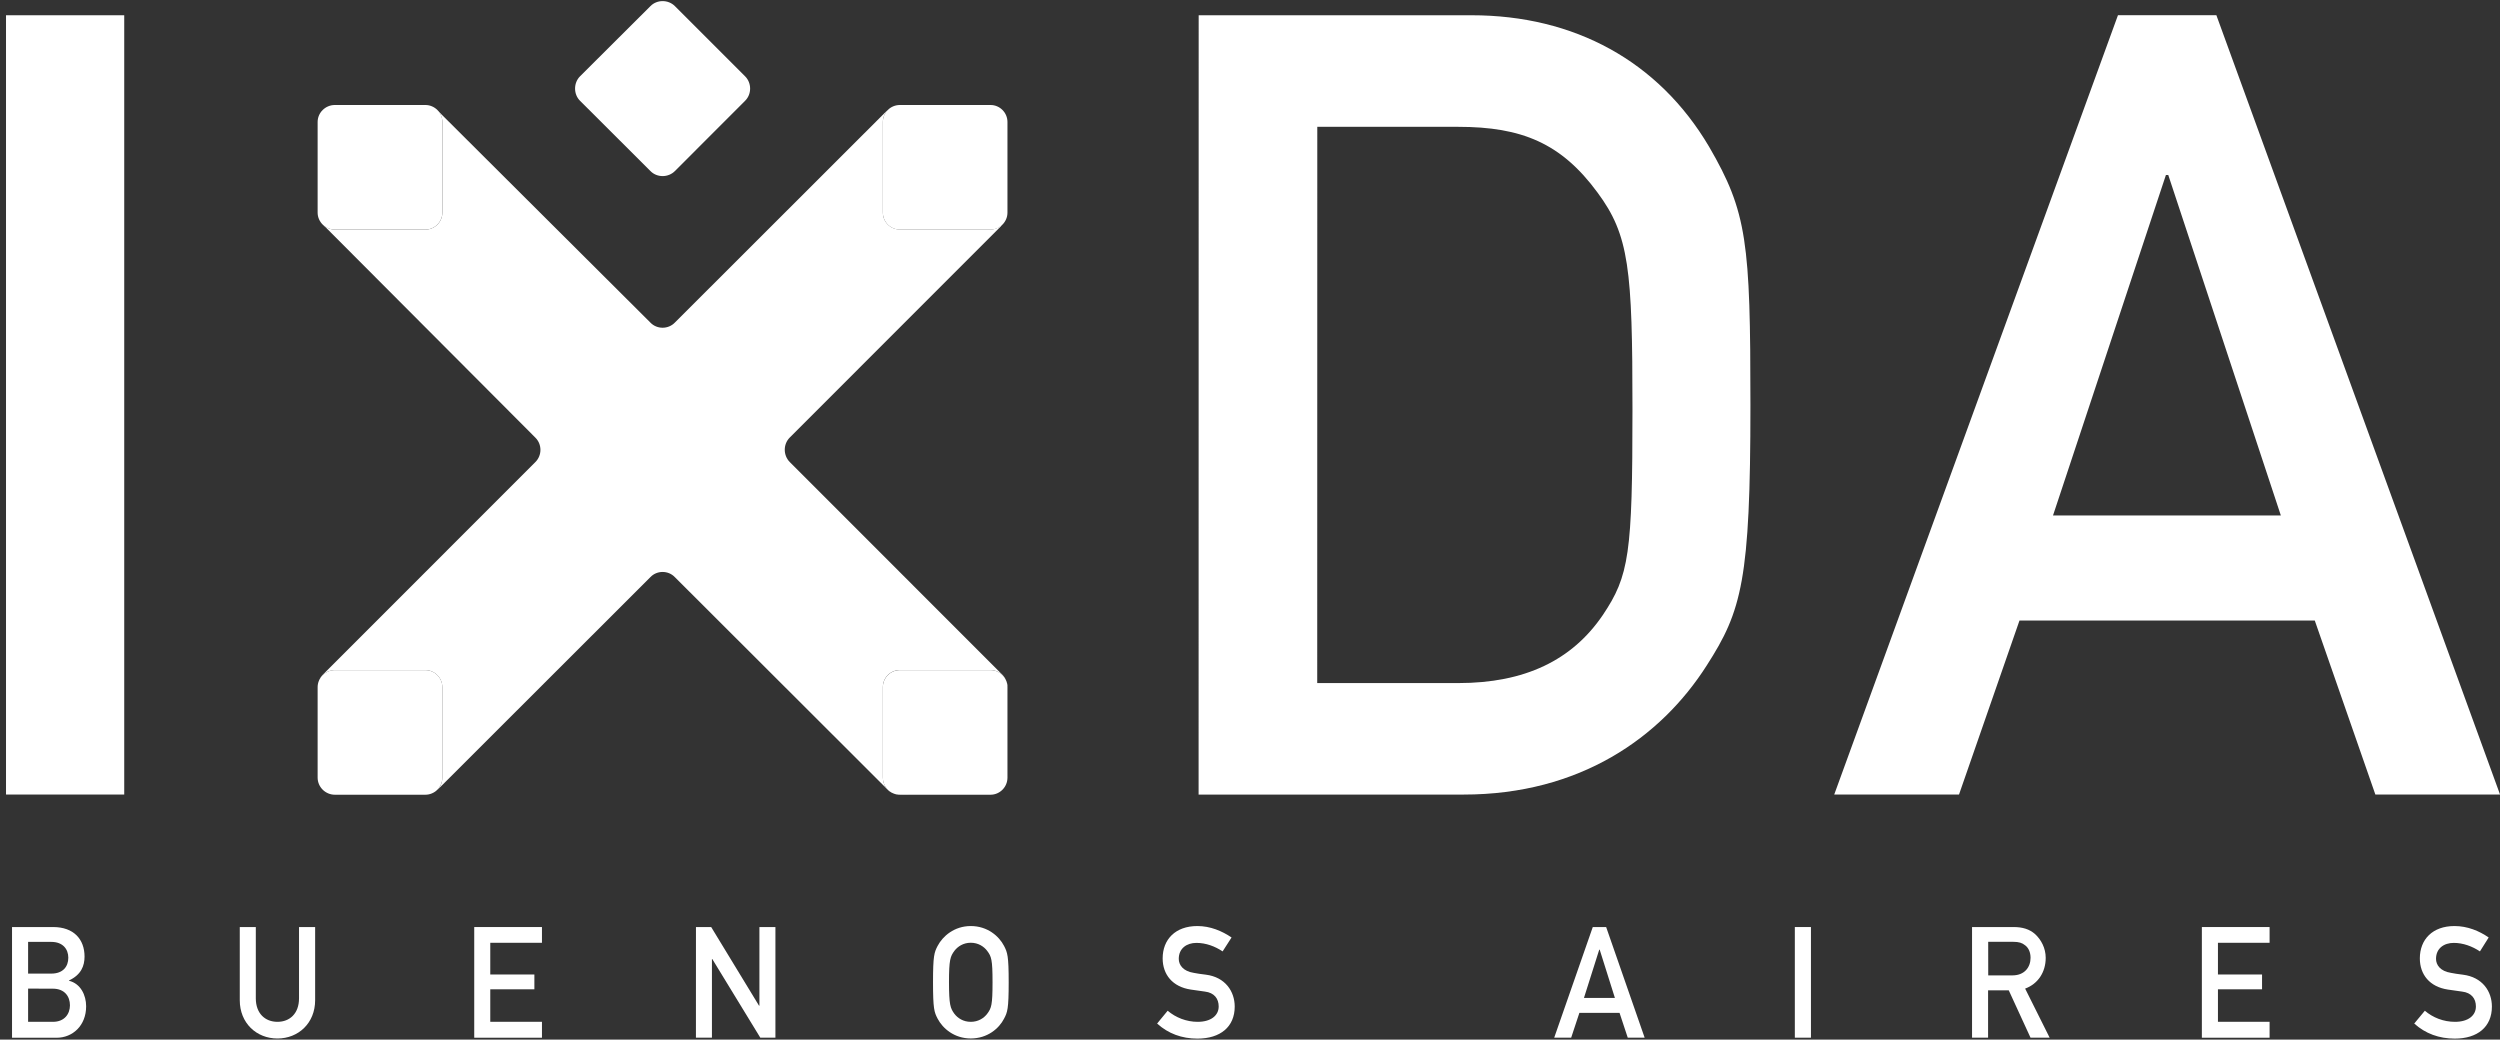 <?xml version="1.0" encoding="utf-8"?>
<!-- Generator: Adobe Illustrator 16.0.0, SVG Export Plug-In . SVG Version: 6.00 Build 0)  -->
<!DOCTYPE svg PUBLIC "-//W3C//DTD SVG 1.1//EN" "http://www.w3.org/Graphics/SVG/1.1/DTD/svg11.dtd">
<svg version="1.1" id="Capa_1" xmlns="http://www.w3.org/2000/svg" xmlns:xlink="http://www.w3.org/1999/xlink" x="0px" y="0px"
	 width="67.335px" height="28px" viewBox="0 0 67.335 28" enable-background="new 0 0 67.335 28" xml:space="preserve">
<rect x="0" y="0" width="67.335" height="28" fill="#333333" stroke="none"/>
<g>
	<g>
		<path fill="#FFFFFF" d="M0.324,24.969h1.107c0.555,0,0.846,0.33,0.846,0.795c0,0.252-0.091,0.49-0.419,0.644v0.008
			C2.169,26.491,2.32,26.8,2.32,27.104c0,0.519-0.363,0.847-0.796,0.847h-1.2V24.969z M0.757,25.369v0.854h0.625
			c0.313,0,0.458-0.188,0.458-0.428c0-0.229-0.145-0.426-0.458-0.426H0.757z M0.757,26.627v0.895h0.667
			c0.316,0,0.46-0.215,0.46-0.446c0-0.238-0.144-0.447-0.46-0.447L0.757,26.627L0.757,26.627z"/>
		<path fill="#FFFFFF" d="M6.458,24.969H6.89v1.92c0,0.41,0.253,0.633,0.583,0.633c0.331,0,0.581-0.223,0.581-0.633v-1.92h0.434
			v1.971c0,0.617-0.452,1.031-1.015,1.031c-0.564,0-1.015-0.414-1.015-1.031V24.969z"/>
		<path fill="#FFFFFF" d="M12.773,24.969h1.824v0.424h-1.392v0.854h1.188v0.399h-1.188v0.875h1.392v0.429h-1.824V24.969z"/>
		<path fill="#FFFFFF" d="M18.745,24.969h0.41l1.288,2.117h0.011v-2.117h0.431v2.98h-0.407l-1.294-2.119h-0.009v2.119h-0.431
			L18.745,24.969L18.745,24.969z"/>
		<path fill="#FFFFFF" d="M25.254,25.477c0.136-0.26,0.447-0.535,0.893-0.535c0.451,0,0.762,0.275,0.896,0.535
			c0.092,0.178,0.125,0.267,0.125,0.979c0,0.719-0.033,0.808-0.125,0.981c-0.133,0.261-0.444,0.533-0.896,0.533
			c-0.446,0-0.757-0.272-0.893-0.533c-0.092-0.176-0.124-0.264-0.124-0.981C25.13,25.742,25.162,25.654,25.254,25.477z
			 M25.705,27.305c0.09,0.117,0.239,0.217,0.442,0.217c0.202,0,0.354-0.1,0.442-0.217c0.113-0.15,0.144-0.234,0.144-0.85
			c0-0.611-0.031-0.693-0.144-0.844c-0.088-0.117-0.24-0.219-0.442-0.219c-0.203,0-0.352,0.102-0.442,0.219
			c-0.108,0.149-0.145,0.231-0.145,0.844C25.561,27.07,25.597,27.154,25.705,27.305z"/>
		<path fill="#FFFFFF" d="M31.45,27.223c0.217,0.185,0.506,0.299,0.808,0.299c0.354,0,0.566-0.168,0.566-0.414
			c0-0.209-0.118-0.371-0.372-0.401c-0.129-0.017-0.23-0.033-0.379-0.054c-0.492-0.073-0.758-0.405-0.758-0.84
			c0-0.51,0.343-0.871,0.934-0.871c0.348,0,0.663,0.132,0.922,0.308l-0.241,0.375c-0.207-0.138-0.45-0.229-0.706-0.229
			c-0.258,0-0.475,0.145-0.475,0.43c0,0.164,0.116,0.332,0.403,0.377c0.081,0.016,0.187,0.033,0.327,0.049
			c0.524,0.066,0.777,0.453,0.777,0.859c0,0.549-0.39,0.863-1.004,0.863c-0.419,0-0.787-0.134-1.086-0.406L31.45,27.223z"/>
		<path fill="#FFFFFF" d="M43.621,27.281h-1.082l-0.221,0.668h-0.457l1.039-2.98h0.36l1.037,2.98h-0.455L43.621,27.281z
			 M43.496,26.879l-0.41-1.301h-0.012l-0.412,1.301H43.496z"/>
		<path fill="#FFFFFF" d="M48.342,24.969h0.434v2.98h-0.434V24.969z"/>
		<path fill="#FFFFFF" d="M53.119,24.969h1.115c0.236,0,0.428,0.055,0.582,0.193c0.156,0.145,0.283,0.369,0.283,0.637
			c0,0.387-0.209,0.701-0.554,0.828l0.66,1.322h-0.515l-0.586-1.275h-0.557v1.275h-0.432v-2.98H53.119z M53.551,26.271h0.652
			c0.328,0,0.488-0.222,0.488-0.474c0-0.153-0.058-0.271-0.146-0.336c-0.082-0.067-0.168-0.094-0.321-0.094H53.55L53.551,26.271
			L53.551,26.271z"/>
		<path fill="#FFFFFF" d="M59.305,24.969h1.824v0.424h-1.391v0.854h1.188v0.399h-1.188v0.875h1.391v0.429h-1.824V24.969z"/>
		<path fill="#FFFFFF" d="M65.311,27.223c0.215,0.185,0.502,0.299,0.812,0.299c0.353,0,0.563-0.168,0.563-0.414
			c0-0.209-0.117-0.371-0.375-0.401c-0.127-0.017-0.229-0.033-0.379-0.054c-0.492-0.073-0.756-0.405-0.756-0.84
			c0-0.51,0.342-0.871,0.932-0.871c0.353,0,0.668,0.132,0.922,0.308l-0.235,0.375c-0.209-0.138-0.453-0.229-0.705-0.229
			c-0.262,0-0.478,0.145-0.478,0.43c0,0.164,0.115,0.332,0.402,0.377c0.076,0.016,0.187,0.033,0.32,0.049
			c0.531,0.066,0.783,0.453,0.783,0.859c0,0.549-0.389,0.863-1,0.863c-0.42,0-0.791-0.134-1.092-0.406L65.311,27.223z"/>
	</g>
	<g>
		<path fill="#FFFFFF" d="M0.162,0.411h3.184V21.4H0.162V0.411z"/>
		<path fill="#FFFFFF" d="M32.285,0.411h7.35c2.77,0,5.037,1.238,6.396,3.538c1.027,1.768,1.115,2.566,1.115,6.959
			c0,4.717-0.232,5.543-1.176,7.014c-1.24,1.947-3.421,3.479-6.548,3.479h-7.139L32.285,0.411L32.285,0.411z M35.478,18.398h3.797
			c1.799,0,3.07-0.617,3.895-1.832c0.711-1.06,0.799-1.65,0.799-5.542c0-3.775-0.088-4.688-0.943-5.84
			c-0.977-1.329-2.041-1.768-3.75-1.768h-3.796L35.478,18.398L35.478,18.398z"/>
		<path fill="#FFFFFF" d="M62.346,16.713h-7.953L52.764,21.4h-3.361l7.642-20.99h2.651l7.64,20.99h-3.358L62.346,16.713z
			 M61.432,13.883L58.4,4.713h-0.063l-3.041,9.17H61.432z"/>
		<g>
			<g>
				<g>
					<path fill="#FFFFFF" d="M18.178,4.607c-0.18,0.181-0.483,0.181-0.659,0l-1.898-1.894c-0.176-0.176-0.176-0.478,0-0.656
						l1.898-1.892c0.176-0.18,0.479-0.18,0.659,0l1.892,1.892c0.178,0.179,0.178,0.48,0,0.656L18.178,4.607z"/>
				</g>
			</g>
			<g>
				<path fill="#FFFFFF" d="M8.555,5.532c0,0.034,0,0.074,0,0.108V5.532z"/>
				<path fill="#FFFFFF" d="M11.188,21.404c0.073,0,0.14,0,0.208,0H11.188z"/>
				<path fill="#FFFFFF" d="M23.999,2.907c0.013-0.006,0.017-0.013,0.02-0.018C24.018,2.894,24.011,2.9,23.999,2.907z"/>
				<path fill="#FFFFFF" d="M24.163,2.844L24.163,2.844L24.163,2.844z"/>
				<path fill="#FFFFFF" d="M11.576,21.379c-0.031,0.01-0.058,0.018-0.089,0.021C11.518,21.396,11.545,21.389,11.576,21.379z"/>
				<path fill="#FFFFFF" d="M8.573,5.78c0,0.009,0.002,0.018,0.002,0.027C8.575,5.797,8.573,5.789,8.573,5.78z"/>
				<path fill="#FFFFFF" d="M8.555,18.553c0,0.062,0,0.135,0,0.207V18.553z"/>
				<path fill="#FFFFFF" d="M24.073,21.369c0.049,0.02,0.101,0.031,0.156,0.031C24.174,21.4,24.122,21.393,24.073,21.369z"/>
				<path fill="#FFFFFF" d="M11.775,21.275c-0.037,0.031-0.081,0.059-0.127,0.084C11.694,21.338,11.734,21.311,11.775,21.275z"/>
				<path fill="#FFFFFF" d="M27.135,18.525v0.252C27.135,18.682,27.135,18.602,27.135,18.525z"/>
				<path fill="#FFFFFF" d="M24.505,21.404h-0.237C24.341,21.408,24.425,21.404,24.505,21.404z"/>
				<path fill="#FFFFFF" d="M23.779,20.943v-2.437c0-0.252,0.203-0.459,0.46-0.459h2.44c0.18,0,0.347,0.119,0.421,0.281
					c-0.025-0.056-0.054-0.106-0.11-0.162l-5.719-5.722c-0.179-0.182-0.179-0.479,0-0.659l5.678-5.68
					c0.011-0.011,0.021-0.032,0.033-0.046c-0.082,0.075-0.188,0.123-0.303,0.123h-2.44c-0.257,0-0.46-0.206-0.46-0.458v-2.44
					c0-0.119,0.047-0.23,0.126-0.313c-0.005,0.011-0.018,0.014-0.027,0.021l-5.703,5.698c-0.178,0.183-0.48,0.183-0.656,0L11.81,3
					c-0.004-0.007-0.009-0.011-0.013-0.011c0.072,0.081,0.118,0.181,0.118,0.297v2.44c0,0.252-0.208,0.458-0.458,0.458H9.019
					c-0.117,0-0.226-0.048-0.311-0.125c0.009,0.005,0.009,0.009,0.014,0.014l5.697,5.714c0.183,0.181,0.183,0.478,0,0.659
					l-5.716,5.718c-0.05,0.051-0.081,0.104-0.104,0.158c0.07-0.158,0.232-0.273,0.419-0.273h2.438c0.25,0,0.458,0.207,0.458,0.459
					v2.436c0,0.13-0.05,0.246-0.135,0.328c0.009-0.01,0.018-0.01,0.026-0.02l5.714-5.709c0.176-0.184,0.479-0.184,0.656,0
					l5.721,5.713c0.054,0.055,0.102,0.086,0.162,0.109C23.896,21.293,23.779,21.137,23.779,20.943z"/>
				<path fill="#FFFFFF" d="M27.101,18.33c0.022,0.055,0.034,0.111,0.034,0.172C27.129,18.443,27.121,18.387,27.101,18.33z"/>
				<path fill="#FFFFFF" d="M8.588,18.357c-0.013,0.043-0.02,0.086-0.024,0.135C8.564,18.443,8.575,18.4,8.588,18.357z"/>
			</g>
			<g>
				<g>
					<path fill="#FFFFFF" d="M11.457,2.828H9.019c-0.253,0-0.464,0.205-0.464,0.458v2.44c0,0.252,0.211,0.458,0.464,0.458h2.438
						c0.25,0,0.458-0.206,0.458-0.458v-2.44C11.915,3.033,11.707,2.828,11.457,2.828z"/>
				</g>
				<g>
					<path fill="#FFFFFF" d="M26.679,2.828h-2.44c-0.257,0-0.46,0.205-0.46,0.458v2.44c0,0.252,0.203,0.458,0.46,0.458h2.44
						c0.25,0,0.456-0.206,0.456-0.458v-2.44C27.135,3.033,26.929,2.828,26.679,2.828z"/>
				</g>
				<g>
					<path fill="#FFFFFF" d="M11.457,18.049H9.019c-0.253,0-0.464,0.207-0.464,0.459v2.436c0,0.255,0.211,0.461,0.464,0.461h2.438
						c0.25,0,0.458-0.206,0.458-0.461v-2.436C11.915,18.256,11.707,18.049,11.457,18.049z"/>
				</g>
				<g>
					<path fill="#FFFFFF" d="M26.679,18.049h-2.44c-0.257,0-0.46,0.207-0.46,0.459v2.436c0,0.255,0.203,0.461,0.46,0.461h2.44
						c0.25,0,0.456-0.206,0.456-0.461v-2.436C27.135,18.256,26.929,18.049,26.679,18.049z"/>
				</g>
			</g>
		</g>
	</g>
</g>
</svg>
